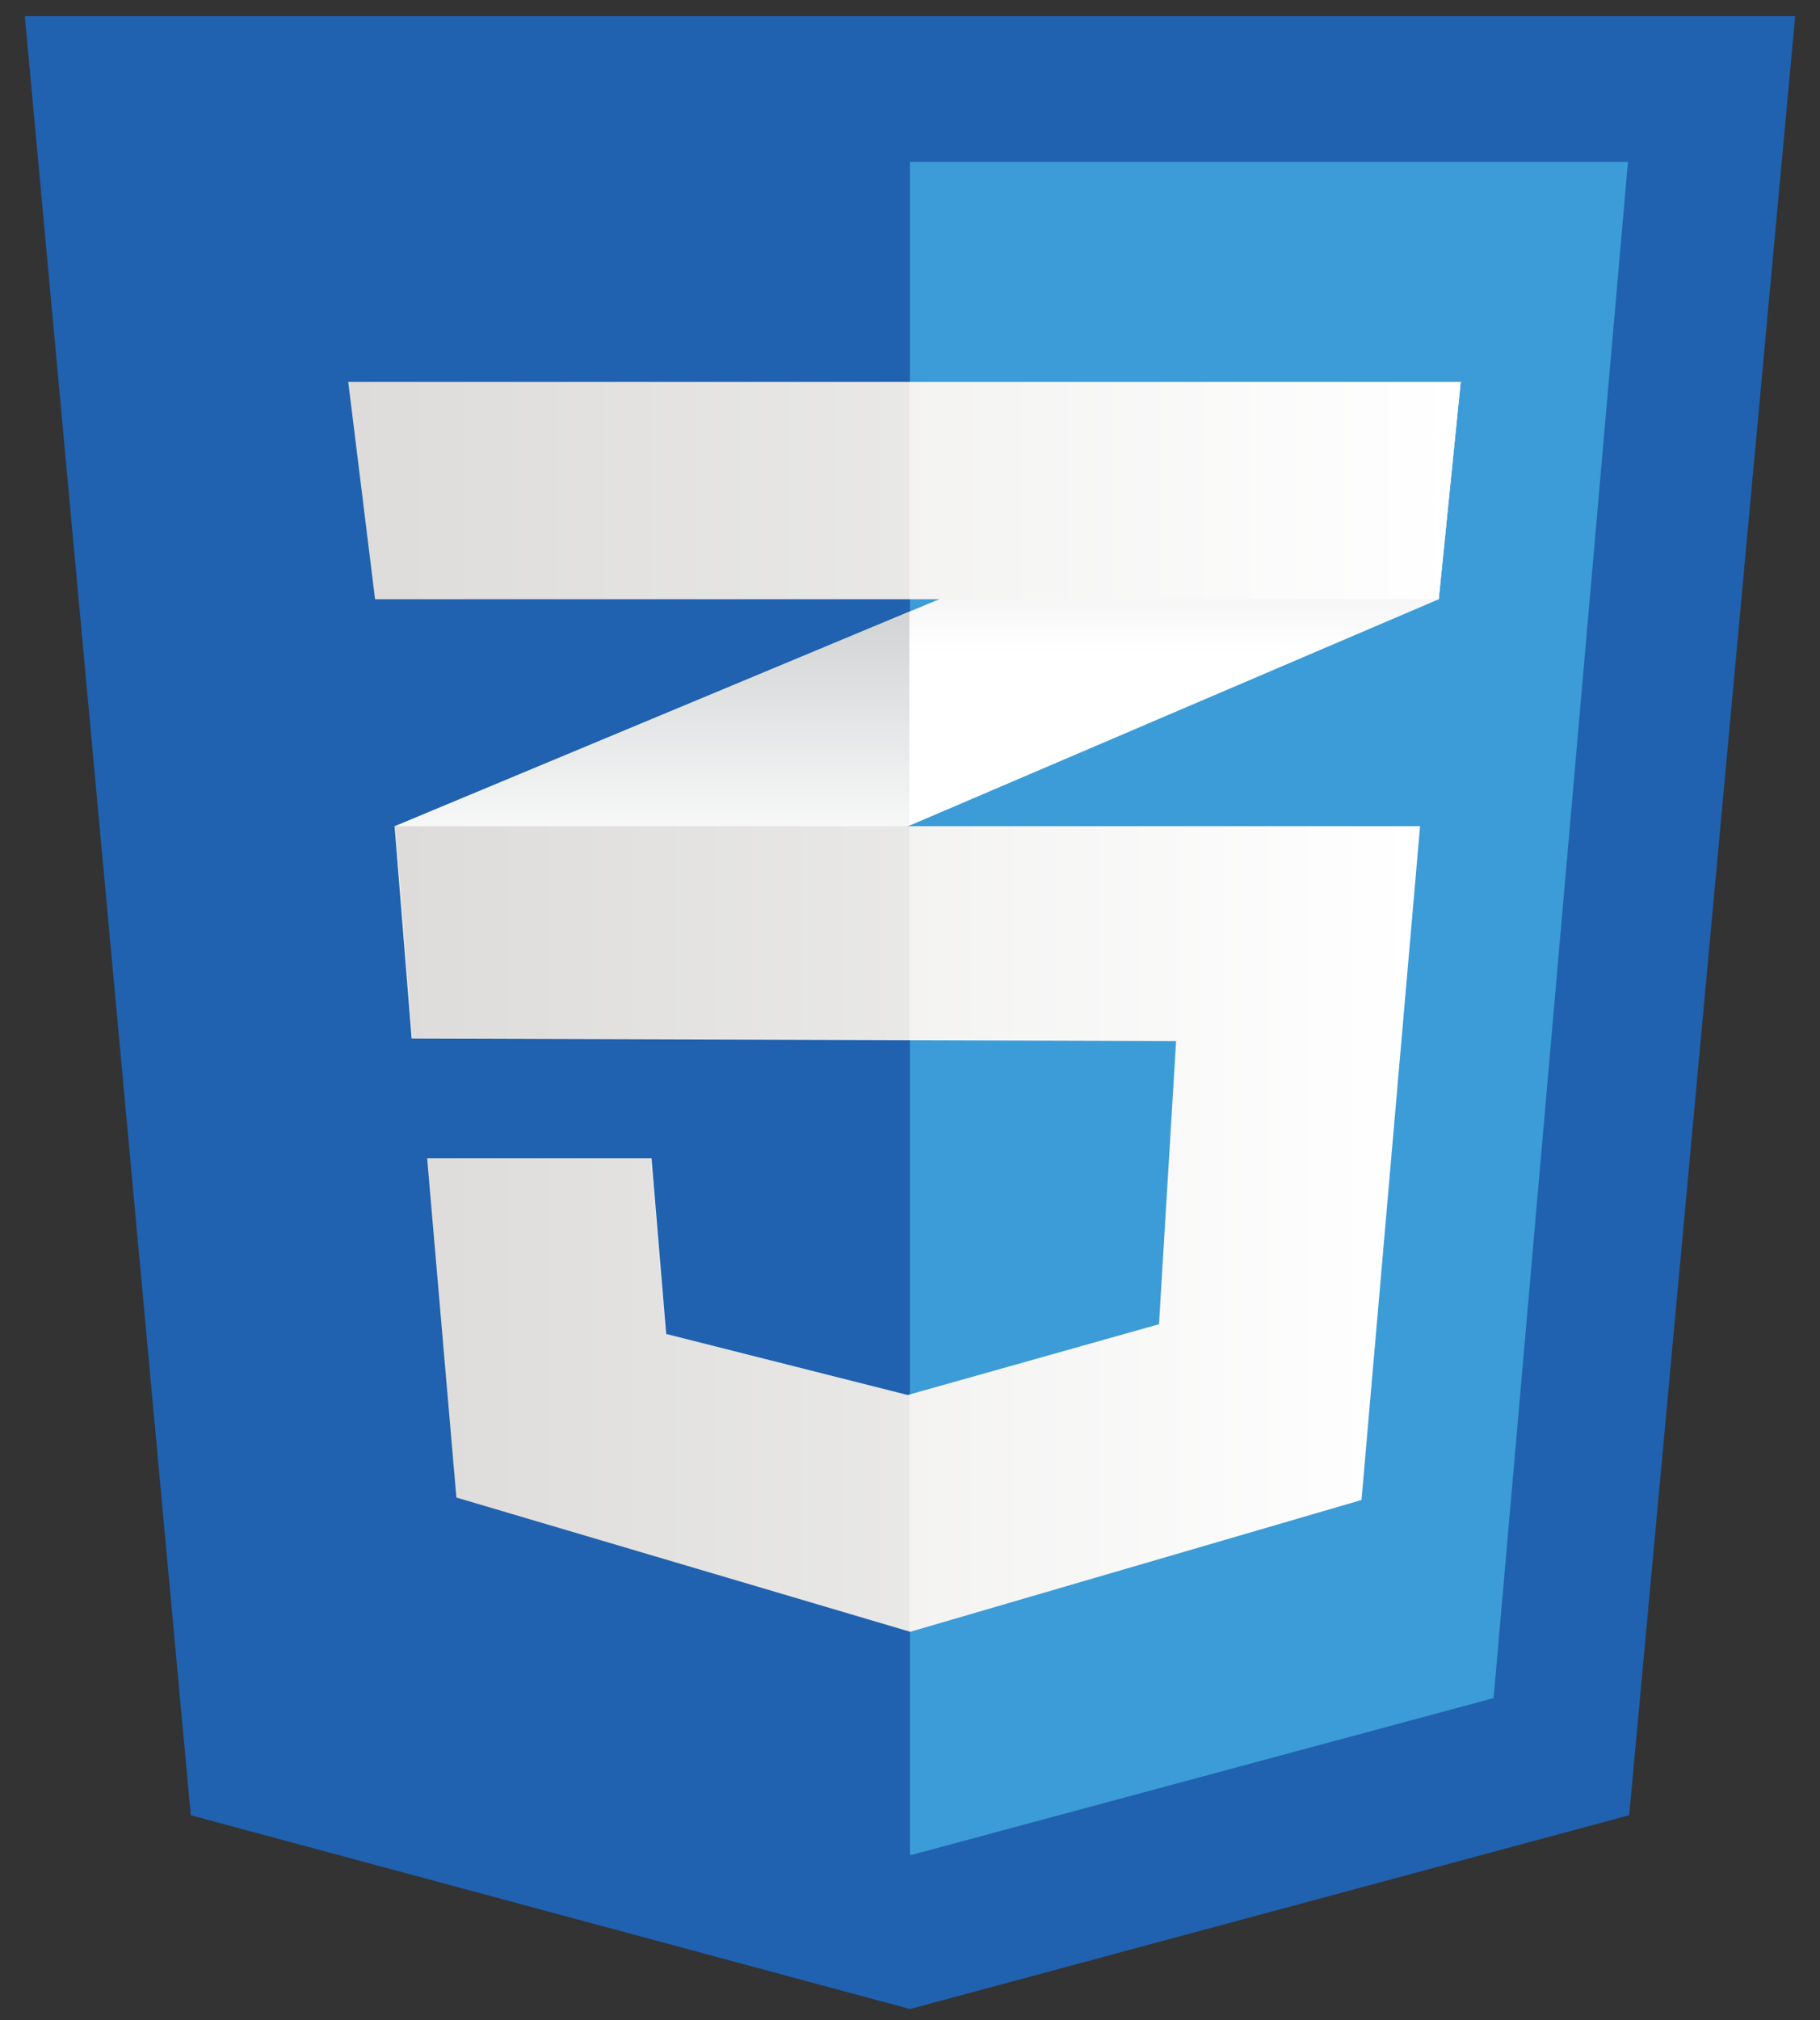 <?xml version="1.0" encoding="UTF-8"?>
<svg width="64px" height="71px" viewBox="0 0 64 71" version="1.1" xmlns="http://www.w3.org/2000/svg" xmlns:xlink="http://www.w3.org/1999/xlink">
    <rect x="0" y="0" width="64" height="71" fill="#333333" stroke="none"/>
    <title>css3</title>
    <defs>
        <linearGradient x1="50%" y1="100.001%" x2="50%" y2="0.001%" id="linearGradient-1">
            <stop stop-color="#D1D3D4" stop-opacity="0" offset="38.7%"></stop>
            <stop stop-color="#D1D3D4" offset="100%"></stop>
        </linearGradient>
        <linearGradient x1="49.999%" y1="100.001%" x2="49.999%" y2="0.001%" id="linearGradient-2">
            <stop stop-color="#D1D3D4" stop-opacity="0" offset="38.7%"></stop>
            <stop stop-color="#D1D3D4" offset="100%"></stop>
        </linearGradient>
        <linearGradient x1="5.85818348e-14%" y1="50.001%" x2="99.999%" y2="50.001%" id="linearGradient-3">
            <stop stop-color="#E8E7E5" offset="0%"></stop>
            <stop stop-color="#FFFFFF" offset="100%"></stop>
        </linearGradient>
        <linearGradient x1="1.34896956e-14%" y1="50%" x2="100%" y2="50%" id="linearGradient-4">
            <stop stop-color="#E8E7E5" offset="0%"></stop>
            <stop stop-color="#FFFFFF" offset="100%"></stop>
        </linearGradient>
    </defs>
    <g id="Page-1" stroke="none" stroke-width="1" fill="none" fill-rule="evenodd">
        <g id="css3" transform="translate(-18, -23)">
            <polygon id="Path" points="0 0 100 0 100 100 0 100"></polygon>
            <polygon id="Path" fill="#2062AF" fill-rule="nonzero" points="75.29 86.793 50 93.603 24.709 86.793 18.873 23.567 81.127 23.567"></polygon>
            <polygon id="Path" fill="#3C9CD7" fill-rule="nonzero" points="49.999 28.688 49.999 88.172 50.057 88.187 70.523 82.676 75.247 28.688"></polygon>
            <polygon id="Path" fill="#FFFFFF" fill-rule="nonzero" points="49.977 44.497 31.876 52.036 32.476 59.5 49.977 52.017 68.593 44.058 69.365 36.423"></polygon>
            <polygon id="Path" fill="url(#linearGradient-1)" fill-rule="nonzero" points="31.876 52.036 32.476 59.5 49.977 52.017 49.977 44.497 31.876 52.036"></polygon>
            <polygon id="Path" fill="url(#linearGradient-2)" fill-rule="nonzero" points="69.365 36.423 49.977 44.497 49.977 52.017 68.593 44.058"></polygon>
            <polygon id="Path" fill="url(#linearGradient-3)" fill-rule="nonzero" points="31.903 52.036 32.504 59.5 59.357 59.586 58.756 69.537 49.92 72.025 41.426 69.88 40.911 63.703 33.019 63.703 34.048 75.628 50.006 80.346 65.877 75.714 67.936 52.036 31.903 52.036"></polygon>
            <path d="M49.977,52.036 L31.876,52.036 L32.476,59.5 L49.977,59.556 L49.977,52.036 Z M49.977,72.001 L49.891,72.025 L41.398,69.88 L40.884,63.703 L32.991,63.703 L34.021,75.628 L49.977,80.346 L49.977,72.001 Z" id="Shape" fill="#000000" fill-rule="nonzero" opacity="0.05"></path>
            <polygon id="Path" fill="url(#linearGradient-4)" fill-rule="nonzero" points="30.246 36.423 69.365 36.423 68.593 44.058 31.189 44.058 30.246 36.423"></polygon>
            <polygon id="Path" fill="#000000" fill-rule="nonzero" opacity="0.05" points="49.977 36.423 30.246 36.423 31.189 44.058 49.977 44.058 49.977 36.423"></polygon>
        </g>
    </g>
</svg>